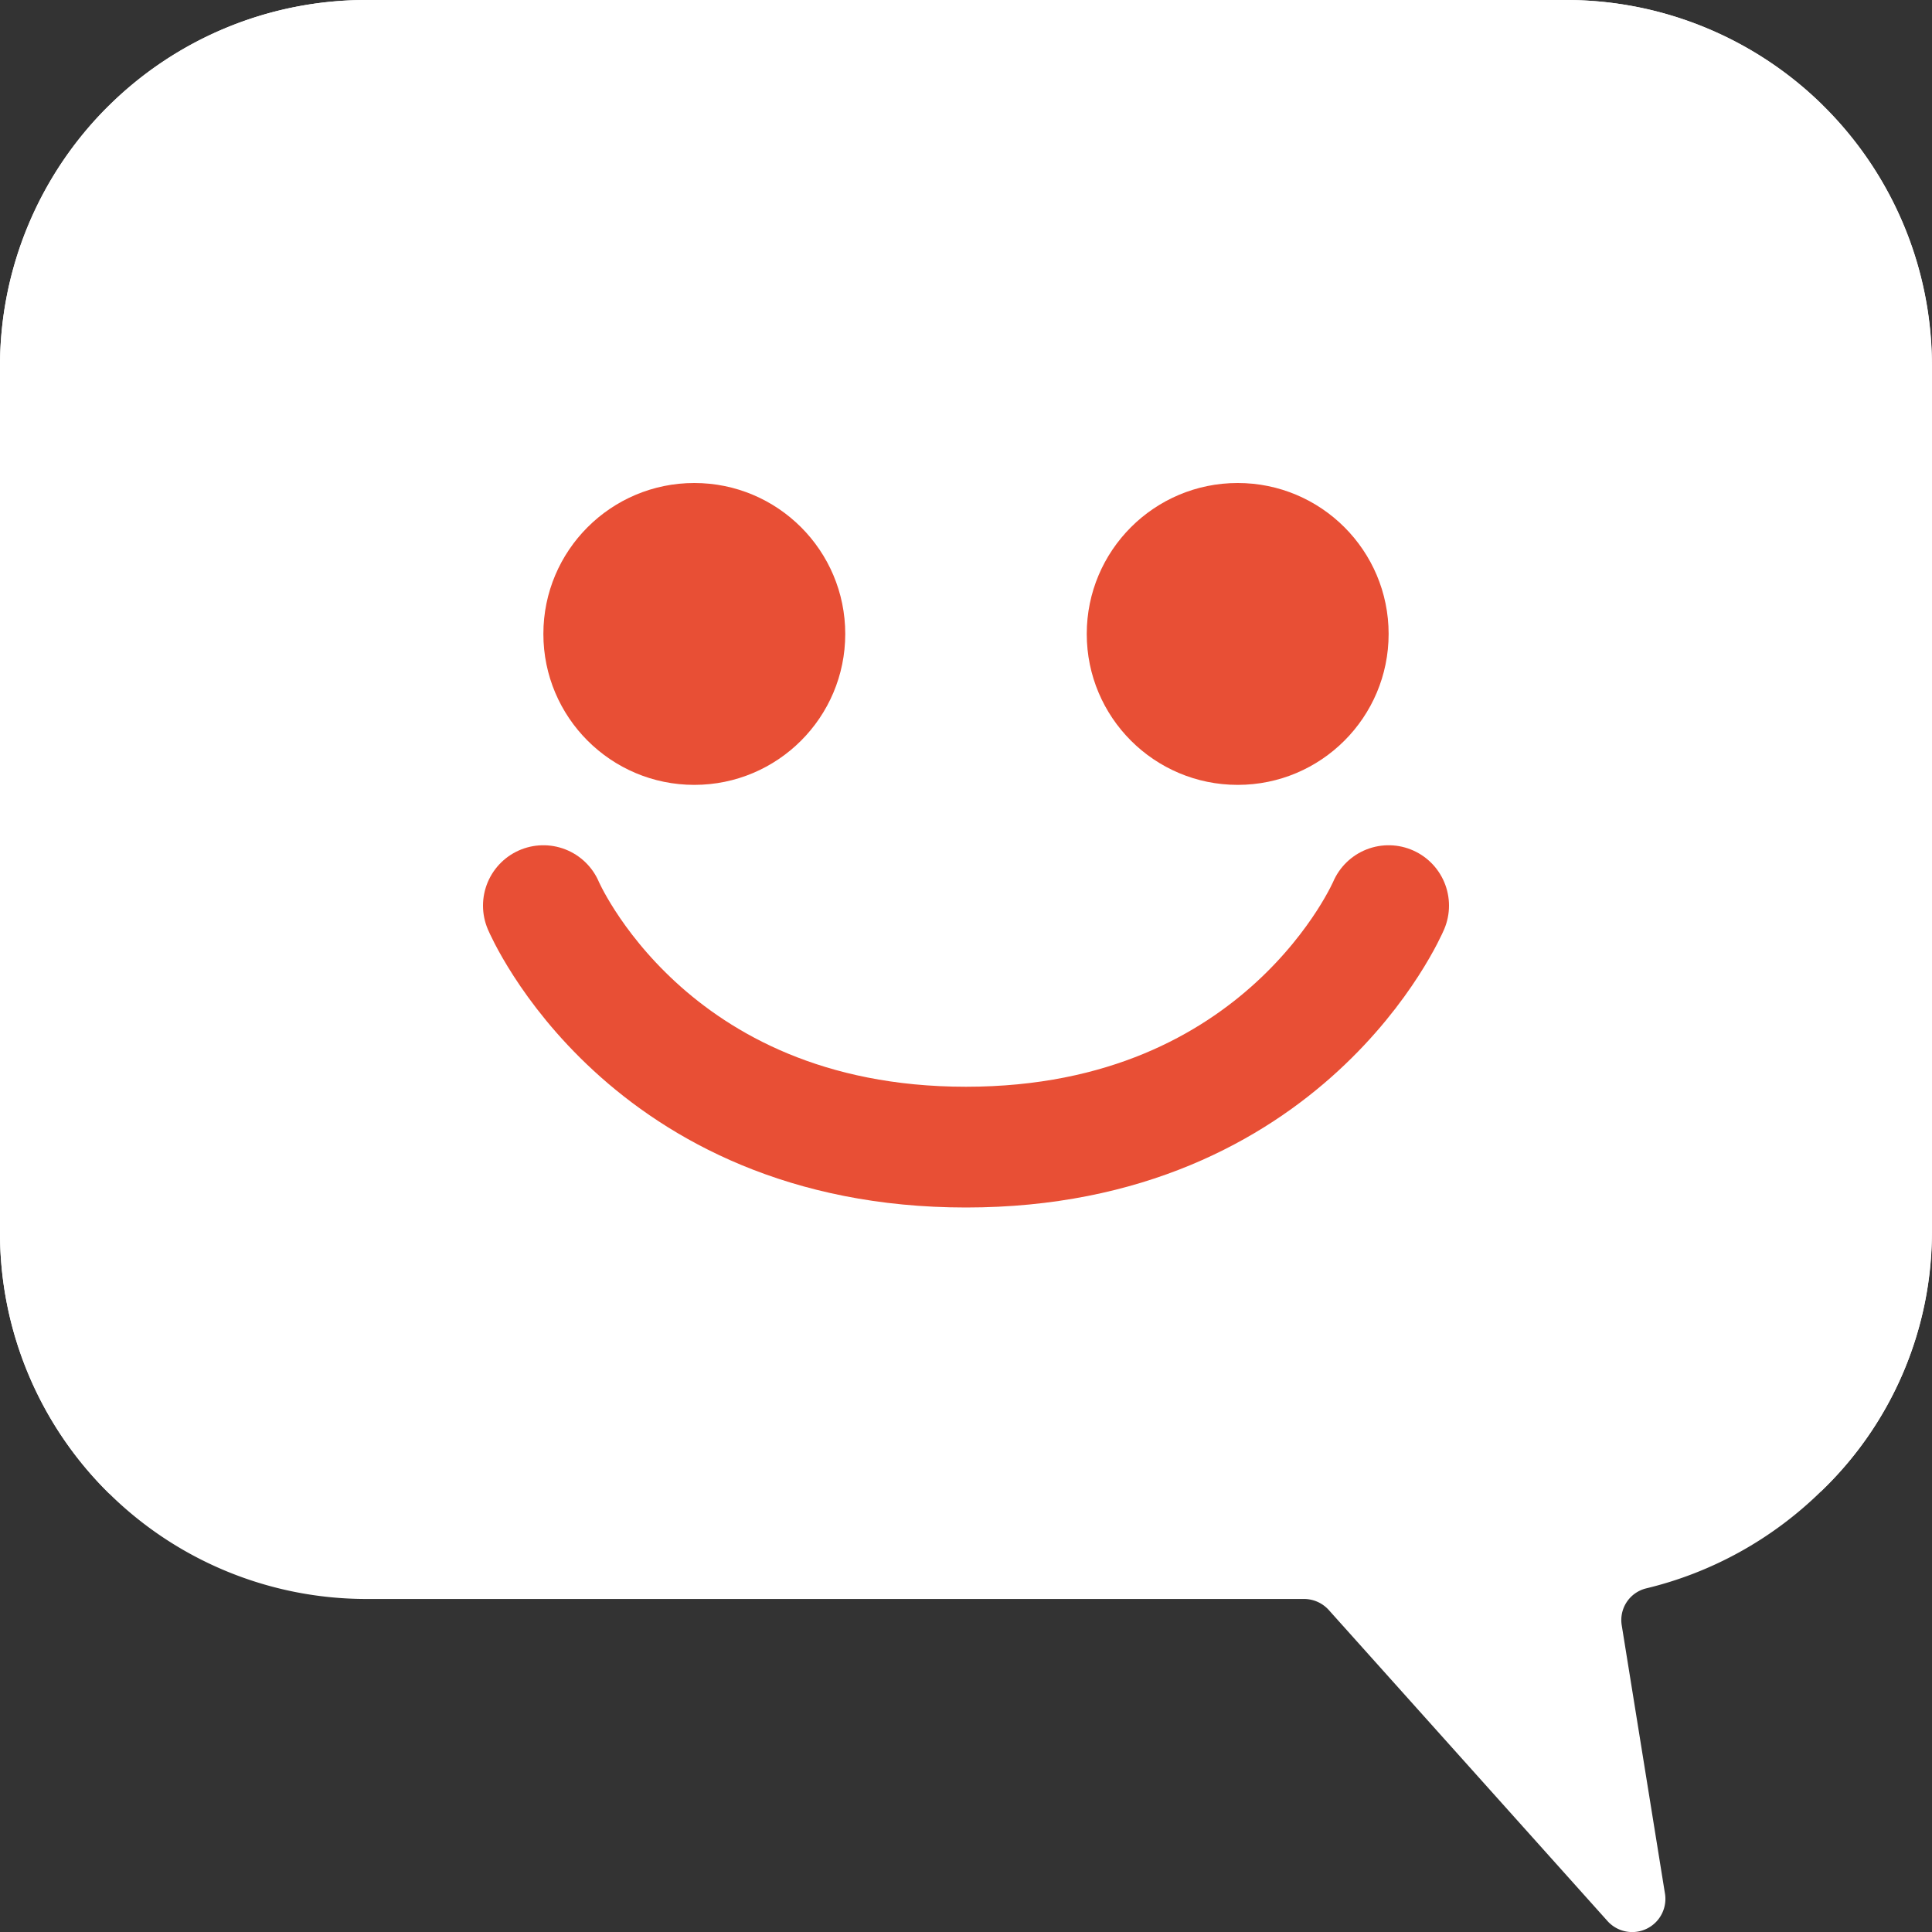 <svg xmlns="http://www.w3.org/2000/svg" width="32" height="32" fill="none" xmlns:v="https://vecta.io/nano"><rect width="100%" height="100%" fill="#333333" stroke="none"/><g clip-path="url(#A)"><g fill="#fff"><path d="M30.191 1.743A6.06 6.06 0 0 0 25.931 0H6.069c-1.61-.001-3.154.638-4.292 1.777S-.001 4.459 0 6.069v14.345c-.001 1.61.638 3.154 1.777 4.293s2.683 1.777 4.292 1.777h15.526c.158-.001.308.066.413.182l4.623 5.159a.55.55 0 0 0 .943-.48l-.712-4.419a.54.54 0 0 1 .402-.617c1.091-.262 2.089-.816 2.891-1.6a5.95 5.95 0 0 0 1.842-4.292V6.069c.003-1.627-.649-3.185-1.808-4.326z"/><path d="M32 6.069v14.345c-.004 1.622-.67 3.172-1.843 4.292L18.257 13.242 30.191 1.743A6.06 6.06 0 0 1 32 6.069z"/><path d="M30.191 1.743L18.257 13.242l-.342.331c-1.067 1.032-2.761 1.032-3.829 0l-.342-.331-10.34-9.964L1.81 1.743C2.945.624 4.475-.002 6.069 0h19.862a6.06 6.06 0 0 1 4.26 1.743z"/><path d="M13.743 13.242L1.81 24.739C.649 23.6-.003 22.04 0 20.414V6.069a6.06 6.06 0 0 1 1.809-4.326l1.595 1.534 10.339 9.964z"/></g><path d="M9 15s1.697 4 7 4 7-4 7-4" stroke="#e84f35" stroke-width="2" stroke-linecap="round"/><g fill="#e84f35"><circle cx="11.5" cy="10.5" r="2.5"/><circle cx="20.5" cy="10.5" r="2.5"/></g></g><defs><clipPath id="A"><path fill="#fff" d="M0 0h32v32H0z"/></clipPath></defs></svg>